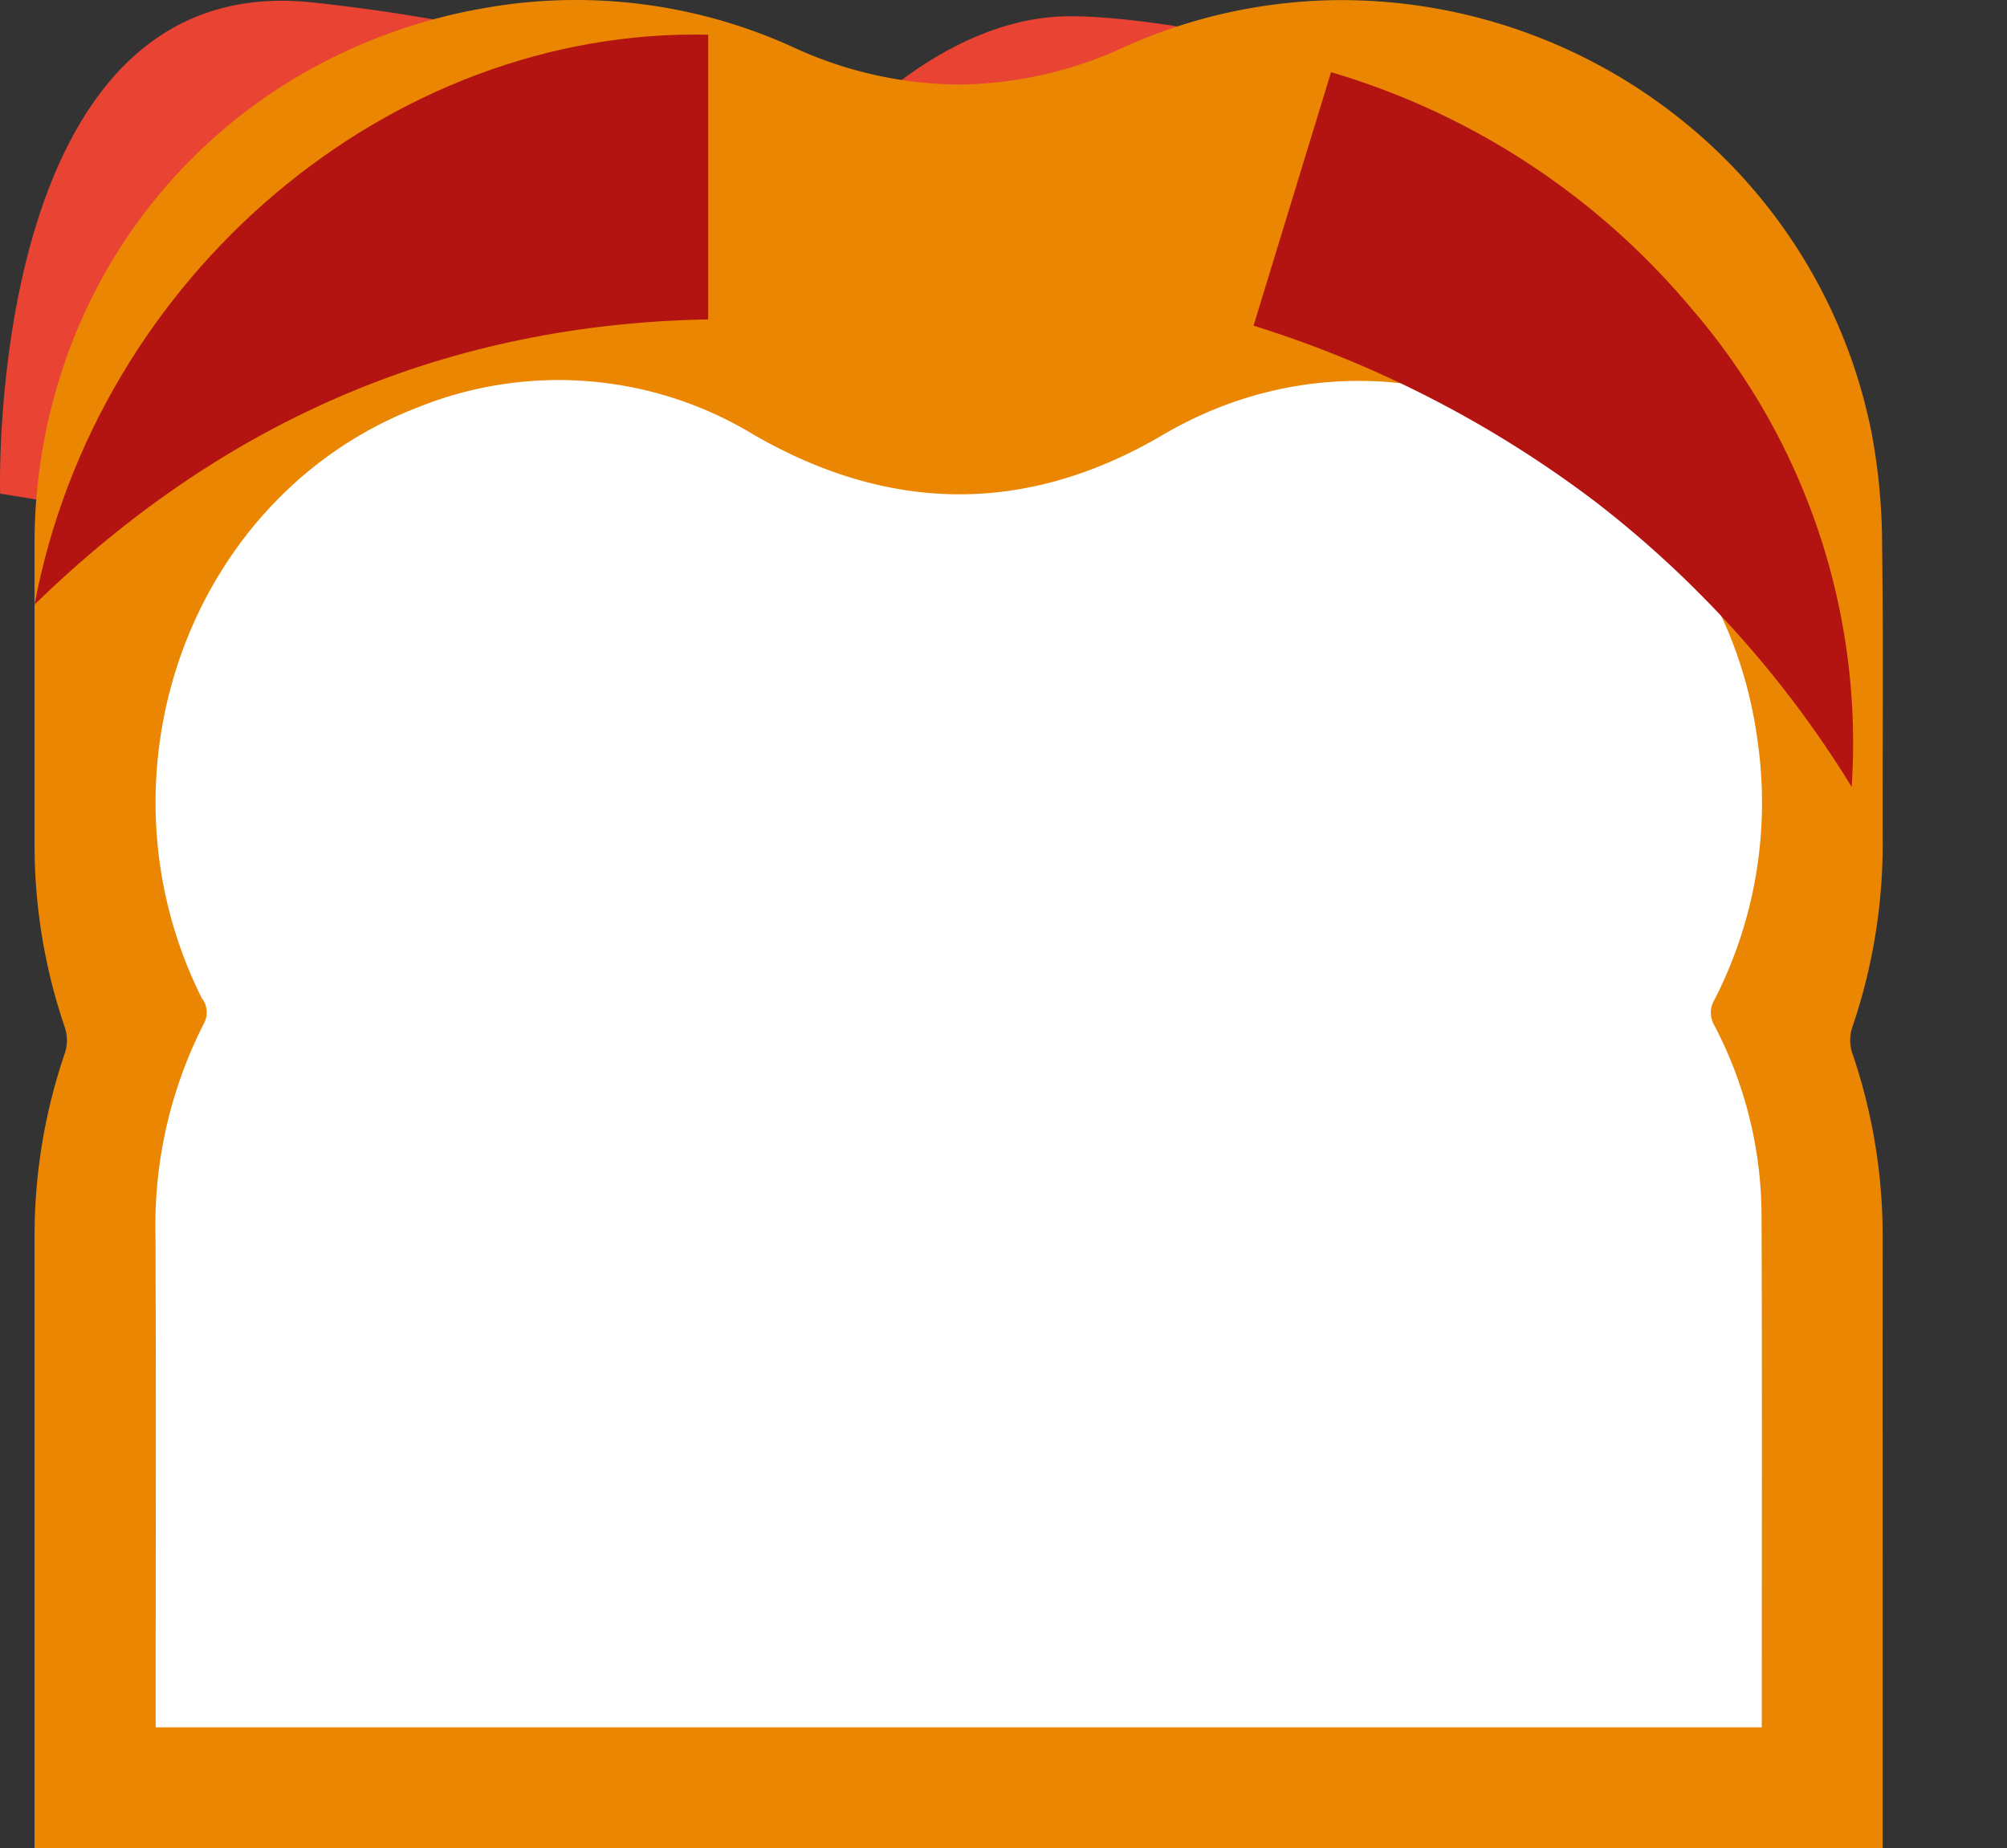 <svg xmlns="http://www.w3.org/2000/svg" xmlns:xlink="http://www.w3.org/1999/xlink" width="116.19" height="107" viewBox="0 0 116.19 107"><rect x="0" y="0" width="116.19" height="107" fill="#333333" stroke="none"/><defs><style>.a{fill:none;}.b{clip-path:url(#a);}.c{fill:#e94334;}.d{fill:#ea8602;}.e{fill:#fff;}.f{fill:#b31412;}.g{clip-path:url(#b);}</style><clipPath id="a"><path class="a" d="M0,0H106.948V45.888H0Z" transform="translate(0 0.04)"/></clipPath><clipPath id="b"><path class="a" d="M0,0H40.921V30.757H0Z" transform="translate(0.046 0.173)"/></clipPath></defs><g transform="translate(0 0)"><path class="a" d="M0,0H106.948V45.888H0Z" transform="translate(0 0.04)"/><g class="b"><path class="c" d="M.007,28.539S-.915-1.921,18.077.1,48.13,8.367,48.13,8.367,54.215.9,61.959.9,85.744,5.464,85.744,5.464l5.9,7.38,7.56,9.039,2.95,5.043,4.794,18.962Z" transform="translate(0 0.04)"/></g><path class="d" d="M106.986,107H0v-1.062q0-4.916,0-9.833c0-8.043,0-16.359,0-24.582a32.738,32.738,0,0,1,1.764-10.58,2.365,2.365,0,0,0,0-1.431A32.7,32.7,0,0,1,0,48.932c0-2.751,0-5.547,0-8.251v-.028c0-3.014,0-6.131,0-9.2A32.2,32.2,0,0,1,1.94,20.442a30.847,30.847,0,0,1,13.615-16.2A32.007,32.007,0,0,1,26.078.461a30.295,30.295,0,0,1,17.93,2.313,23.152,23.152,0,0,0,9.475,2.119,23.29,23.29,0,0,0,9.571-2.155A30.717,30.717,0,0,1,75.721.006,31.484,31.484,0,0,1,95.294,6.9a30.9,30.9,0,0,1,11.077,18.266,35.586,35.586,0,0,1,.589,6.374c.051,3.77.043,7.6.034,11.312,0,1.961-.009,3.989,0,5.985a32.865,32.865,0,0,1-1.771,10.669,2.368,2.368,0,0,0,0,1.431,32.751,32.751,0,0,1,1.769,10.58c-.005,8.293,0,16.725,0,24.879v.04q0,4.792,0,9.584V107ZM31.3,26.739a22.727,22.727,0,0,0-7.8,1.435,22.087,22.087,0,0,0-13.08,12.848A22.266,22.266,0,0,0,11.477,59.46l.045.085a1.1,1.1,0,0,1,.1,1.208A22.427,22.427,0,0,0,8.907,71.961c.025,5.895.02,11.887.015,17.683v.045q0,3.618,0,7.236v1.126H98.07v-.59q0-3.868,0-7.735c0-6.141.008-12.492-.016-18.745a21.033,21.033,0,0,0-2.614-10.069,1.273,1.273,0,0,1,.006-1.381,22.1,22.1,0,0,0-5.259-27.465,22.648,22.648,0,0,0-14.5-5.279,22,22,0,0,0-10.874,2.86A22.991,22.991,0,0,1,53.535,32.79a23.611,23.611,0,0,1-11.377-3.131A22.441,22.441,0,0,0,31.3,26.739ZM75.8,8.959v8.885a31.9,31.9,0,0,1,11.7,2.3A32.4,32.4,0,0,1,97.63,26.767a22.268,22.268,0,0,0-9.081-13.784A21.823,21.823,0,0,0,82.507,9.97,22.631,22.631,0,0,0,75.8,8.959ZM30.716,9h0a21.543,21.543,0,0,0-13.671,5.063,22,22,0,0,0-7.6,12.624A32.818,32.818,0,0,1,19.5,20.147a32.336,32.336,0,0,1,11.653-2.306V9.007c-.132,0-.274,0-.432,0Z" transform="translate(2)"/><path class="e" d="M.012,78V76.769c0-9.1.027-18.2-.011-27.306A25.675,25.675,0,0,1,2.833,37.2a1.33,1.33,0,0,0-.152-1.414C-3.843,22.74,2.035,6.62,15.223,1.57A21.764,21.764,0,0,1,34.679,3.193c7.891,4.536,15.783,4.6,23.635-.013,14.274-8.388,32.3.941,34.459,17.878a25.018,25.018,0,0,1-2.511,14.809,1.448,1.448,0,0,0-.007,1.51A23.834,23.834,0,0,1,92.98,48.39c.036,9.655.013,19.31.013,28.964V78Z" transform="translate(9 22)"/><path class="f" d="M0,33C3.6,13.924,20.617-.4,39,.009V16.491C24.058,16.766,11.115,22.186,0,33" transform="translate(2 2)"/><g transform="translate(77.064 4) rotate(17)"><path class="a" d="M0,0H40.921V30.757H0Z" transform="translate(0.046 0.173)"/><g class="g"><path class="f" d="M0,15.345V0A43.114,43.114,0,0,1,23.9,6.95,38.493,38.493,0,0,1,40.921,30.757,61.39,61.39,0,0,0,21.926,19.316,64.6,64.6,0,0,0,0,15.345" transform="translate(0.046 0.173)"/></g></g></g></svg>
